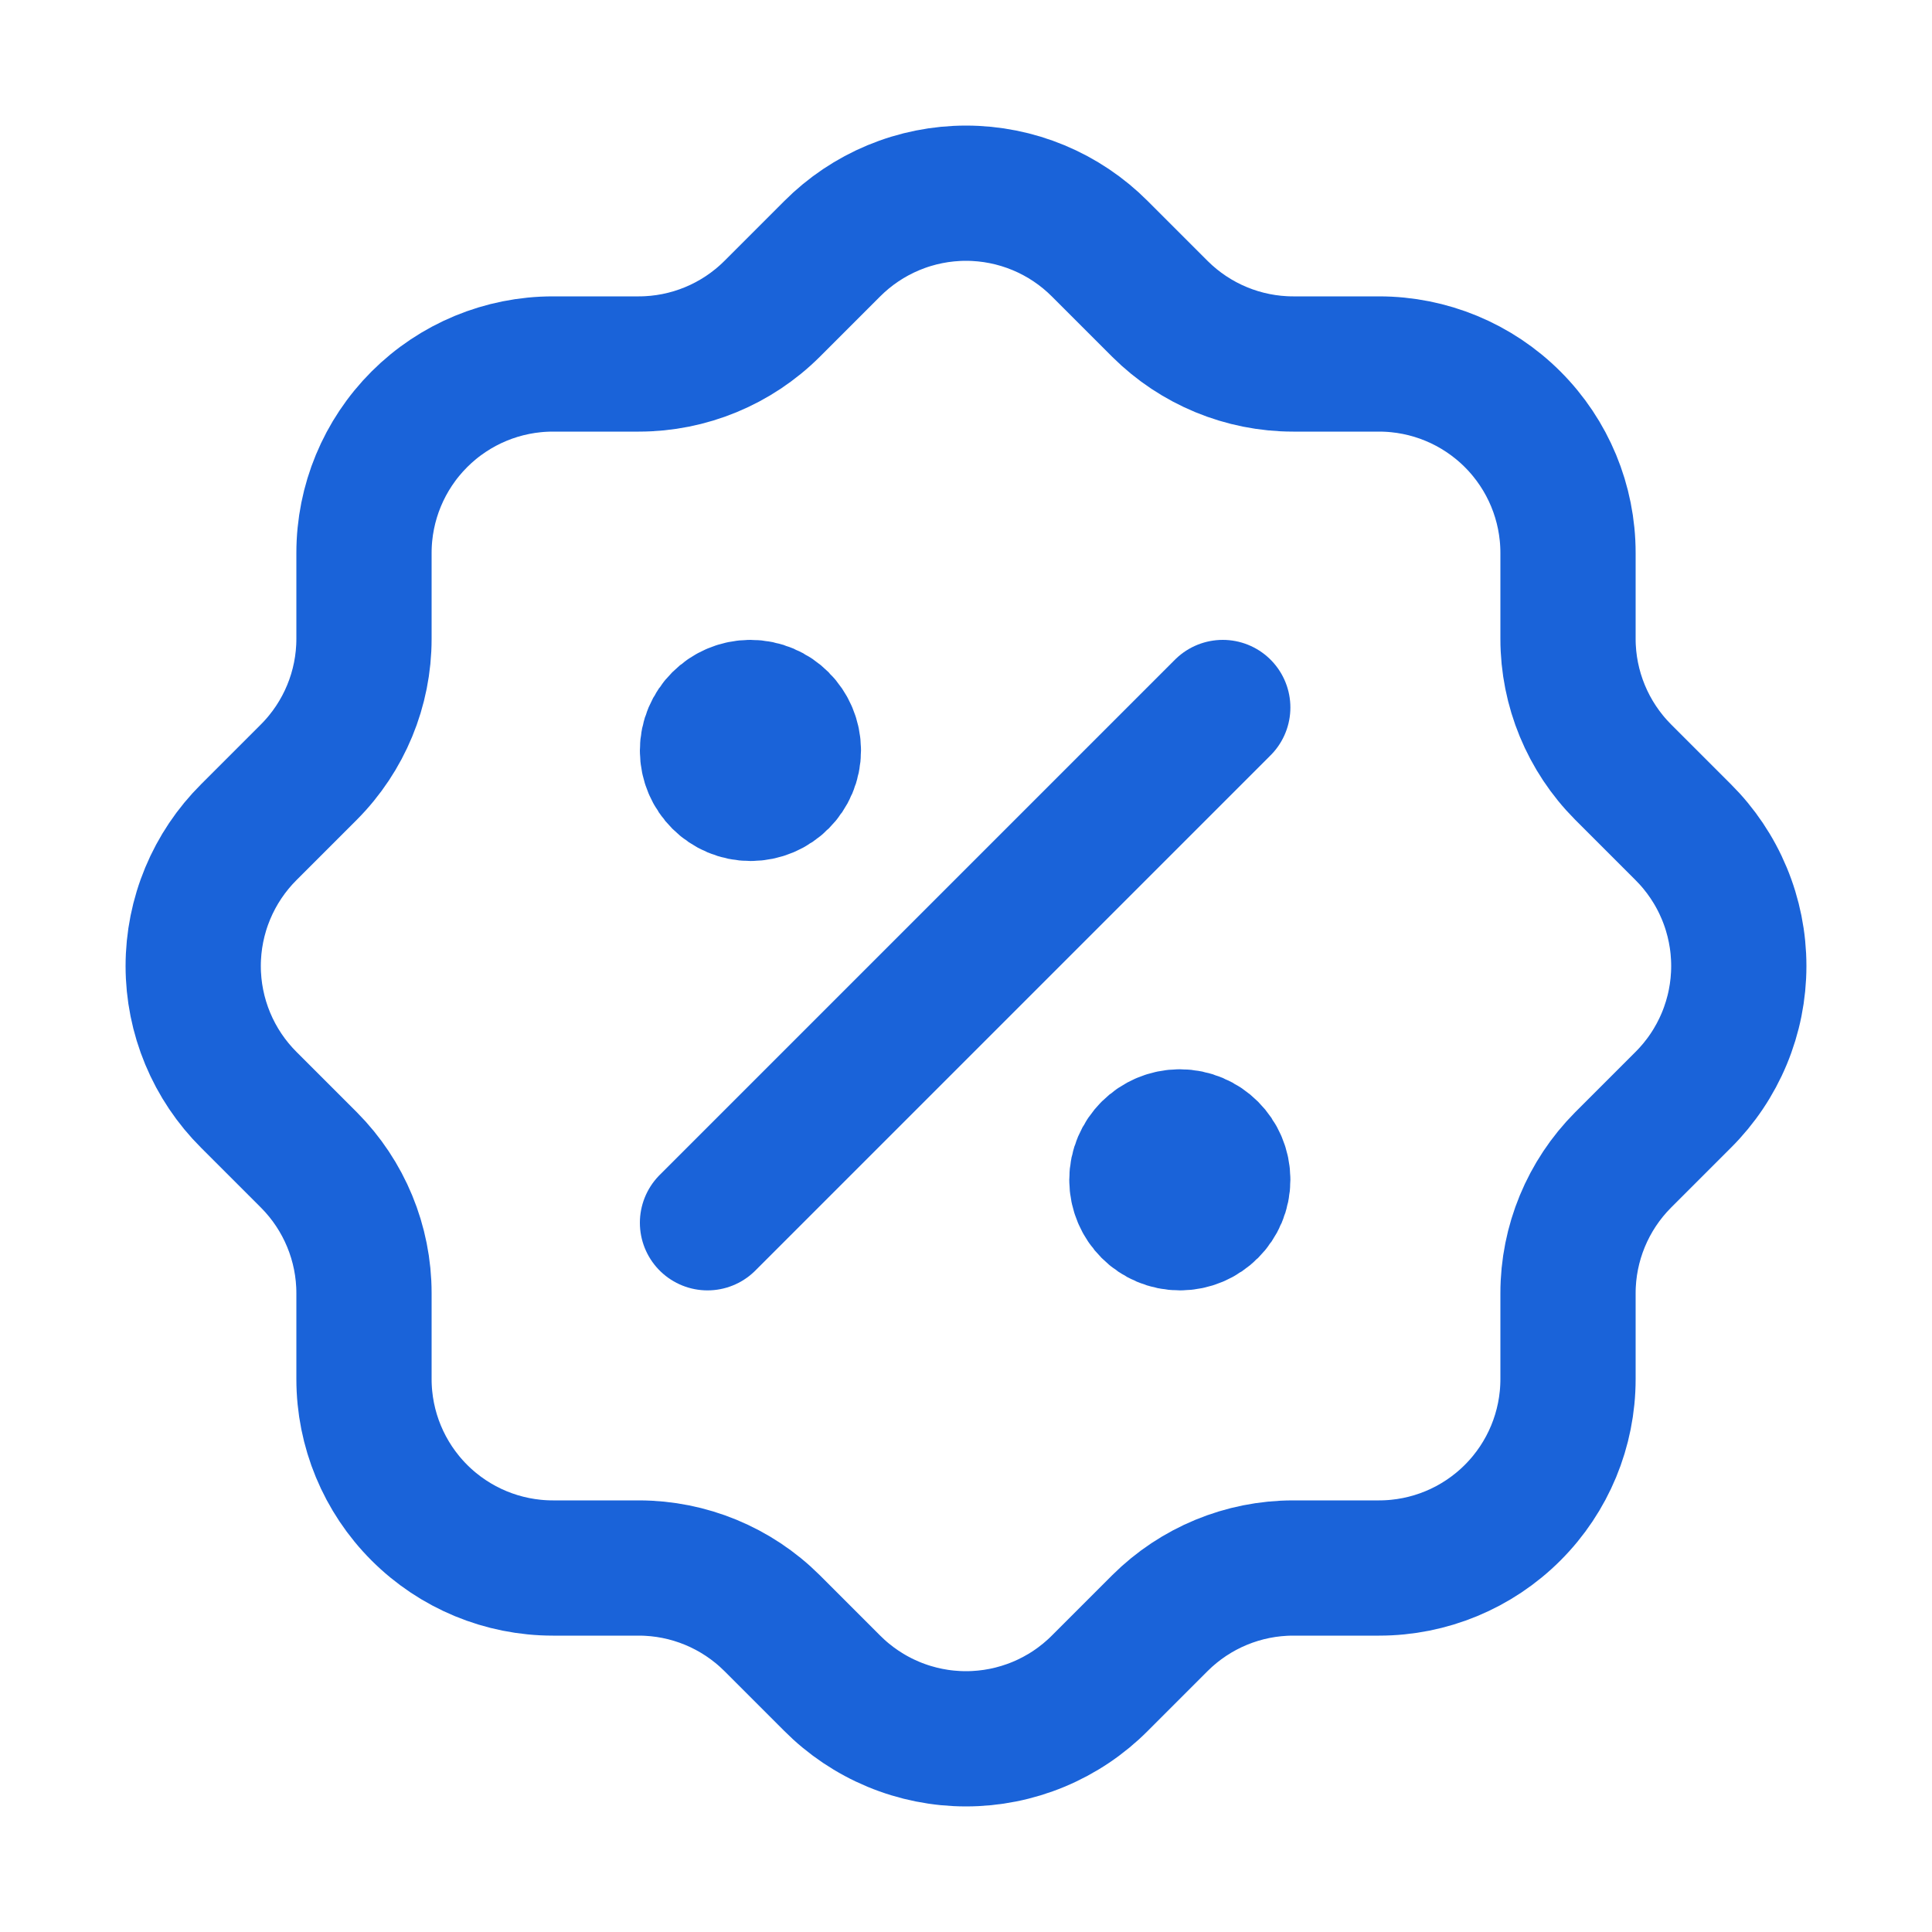 <svg width="20" height="20" viewBox="0 0 20 20" fill="none" xmlns="http://www.w3.org/2000/svg">
<g clip-path="url(#clip0_1562_27584)">
<path d="M7.324 12.658L12.658 7.324" stroke="#1A63D9" stroke-width="1.4" stroke-linecap="round" stroke-linejoin="round"/>
<path d="M7.769 8.213C8.014 8.213 8.213 8.014 8.213 7.769C8.213 7.523 8.014 7.324 7.769 7.324C7.523 7.324 7.324 7.523 7.324 7.769C7.324 8.014 7.523 8.213 7.769 8.213Z" fill="#1A63D9" stroke="#1A63D9" stroke-width="1.4" stroke-linecap="round" stroke-linejoin="round"/>
<path d="M12.214 12.658C12.459 12.658 12.658 12.459 12.658 12.213C12.658 11.968 12.459 11.769 12.214 11.769C11.968 11.769 11.769 11.968 11.769 12.213C11.769 12.459 11.968 12.658 12.214 12.658Z" fill="#1A63D9" stroke="#1A63D9" stroke-width="1.4" stroke-linecap="round" stroke-linejoin="round"/>
<path d="M3.768 5.724C3.768 5.205 3.974 4.708 4.341 4.341C4.708 3.974 5.205 3.768 5.724 3.768H6.613C7.129 3.768 7.625 3.563 7.991 3.199L8.613 2.577C8.795 2.394 9.011 2.249 9.249 2.15C9.487 2.051 9.742 2 10 2C10.258 2 10.513 2.051 10.751 2.15C10.989 2.249 11.205 2.394 11.387 2.577L12.009 3.199C12.375 3.563 12.871 3.768 13.387 3.768H14.276C14.795 3.768 15.292 3.974 15.659 4.341C16.026 4.708 16.232 5.205 16.232 5.724V6.613C16.232 7.129 16.437 7.625 16.801 7.991L17.423 8.613C17.606 8.795 17.751 9.011 17.85 9.249C17.949 9.487 18 9.742 18 10C18 10.258 17.949 10.513 17.85 10.751C17.751 10.989 17.606 11.205 17.423 11.387L16.801 12.009C16.437 12.375 16.232 12.871 16.232 13.387V14.276C16.232 14.795 16.026 15.292 15.659 15.659C15.292 16.026 14.795 16.232 14.276 16.232H13.387C12.871 16.232 12.375 16.437 12.009 16.801L11.387 17.423C11.205 17.606 10.989 17.751 10.751 17.85C10.513 17.949 10.258 18 10 18C9.742 18 9.487 17.949 9.249 17.85C9.011 17.751 8.795 17.606 8.613 17.423L7.991 16.801C7.625 16.437 7.129 16.232 6.613 16.232H5.724C5.205 16.232 4.708 16.026 4.341 15.659C3.974 15.292 3.768 14.795 3.768 14.276V13.387C3.768 12.871 3.563 12.375 3.199 12.009L2.577 11.387C2.394 11.205 2.249 10.989 2.15 10.751C2.051 10.513 2 10.258 2 10C2 9.742 2.051 9.487 2.15 9.249C2.249 9.011 2.394 8.795 2.577 8.613L3.199 7.991C3.563 7.625 3.768 7.129 3.768 6.613V5.724Z" stroke="#1A63D9" stroke-width="1.4" stroke-linecap="round" stroke-linejoin="round"/>
</g>
<defs>
<clipPath id="clip0_1562_27584">
<rect width="20" height="20" fill="white"/>
</clipPath>
</defs>
</svg>

